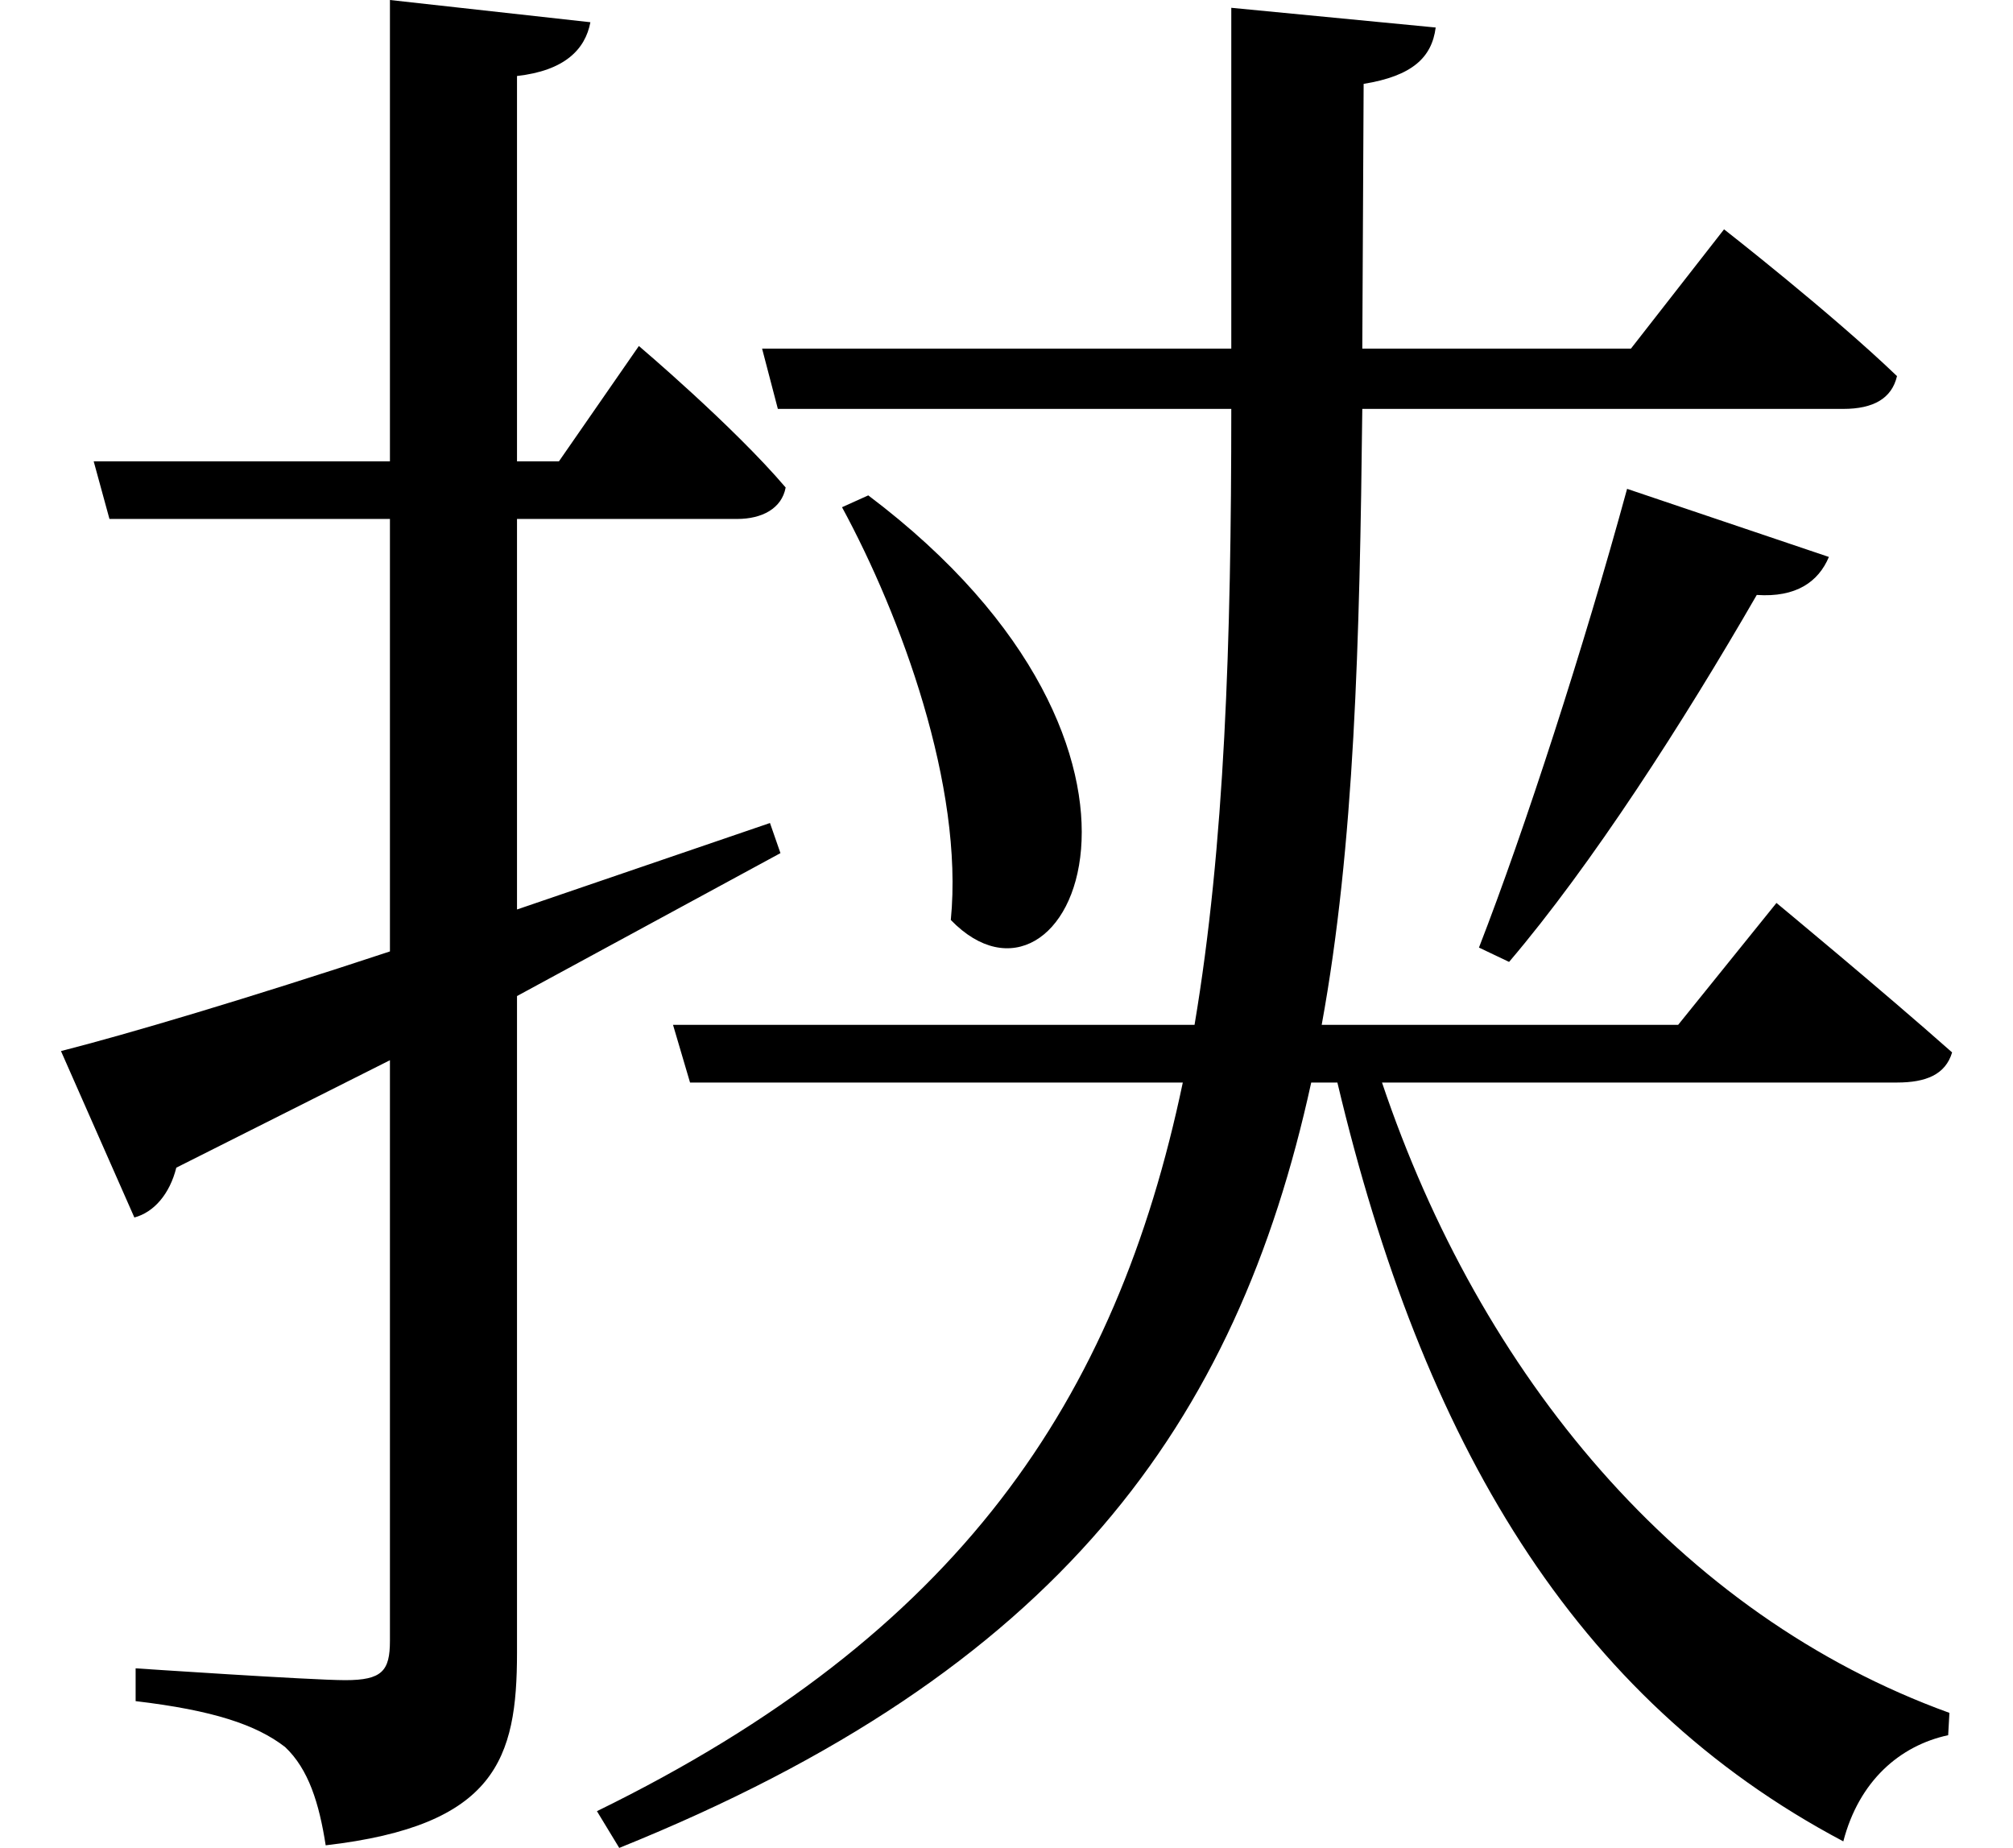 <svg height="22.031" viewBox="0 0 24 22.031" width="24" xmlns="http://www.w3.org/2000/svg">
<path d="M10.219,14.203 L9.906,14.062 C10.609,12.766 11.359,10.734 11.203,9.141 C12.594,7.703 14.281,11.141 10.219,14.203 Z M19.266,14.281 C18.75,12.391 18.047,10.219 17.5,8.812 L17.859,8.641 C18.844,9.797 19.938,11.5 20.812,13.016 C21.281,12.984 21.547,13.172 21.672,13.469 Z M14.547,20.016 L14.547,15.953 L8.953,15.953 L9.141,15.234 L14.547,15.234 C14.547,12.453 14.469,10.031 14.109,7.891 L7.891,7.891 L8.094,7.203 L13.969,7.203 C13.172,3.406 11.297,0.625 6.984,-1.484 L7.25,-1.922 C12.484,0.188 14.609,3.125 15.5,7.203 L15.812,7.203 C16.828,2.922 18.625,-0.141 21.844,-1.844 C22.031,-1.125 22.516,-0.703 23.094,-0.578 L23.109,-0.312 C19.875,0.859 17.516,3.719 16.344,7.203 L22.484,7.203 C22.828,7.203 23.062,7.297 23.141,7.562 C22.312,8.297 21.047,9.344 21.047,9.344 L19.875,7.891 L15.625,7.891 C16.016,10.031 16.078,12.453 16.109,15.234 L21.844,15.234 C22.203,15.234 22.422,15.359 22.484,15.625 C21.703,16.375 20.422,17.375 20.422,17.375 L19.312,15.953 L16.109,15.953 L16.125,19.109 C16.703,19.203 16.938,19.422 16.984,19.781 Z M0.594,7.578 L1.469,5.594 C1.703,5.656 1.891,5.875 1.969,6.188 L4.516,7.469 L4.516,0.547 C4.516,0.188 4.422,0.078 3.984,0.078 C3.578,0.078 1.484,0.219 1.484,0.219 L1.484,-0.172 C2.406,-0.281 2.922,-0.453 3.266,-0.719 C3.547,-0.984 3.672,-1.391 3.75,-1.891 C5.781,-1.656 6.031,-0.859 6.031,0.406 L6.031,8.234 L9.172,9.938 L9.047,10.297 L6.031,9.266 L6.031,13.922 L8.656,13.922 C8.953,13.922 9.188,14.047 9.234,14.297 C8.609,15.031 7.484,15.984 7.484,15.984 L6.531,14.609 L6.031,14.609 L6.031,19.203 C6.594,19.266 6.844,19.516 6.906,19.844 L4.516,20.109 L4.516,14.609 L0.984,14.609 L1.172,13.922 L4.516,13.922 L4.516,8.766 C2.812,8.203 1.391,7.781 0.594,7.578 Z" transform="translate(0.133, 20.109) scale(1, -1)"/>
</svg>
